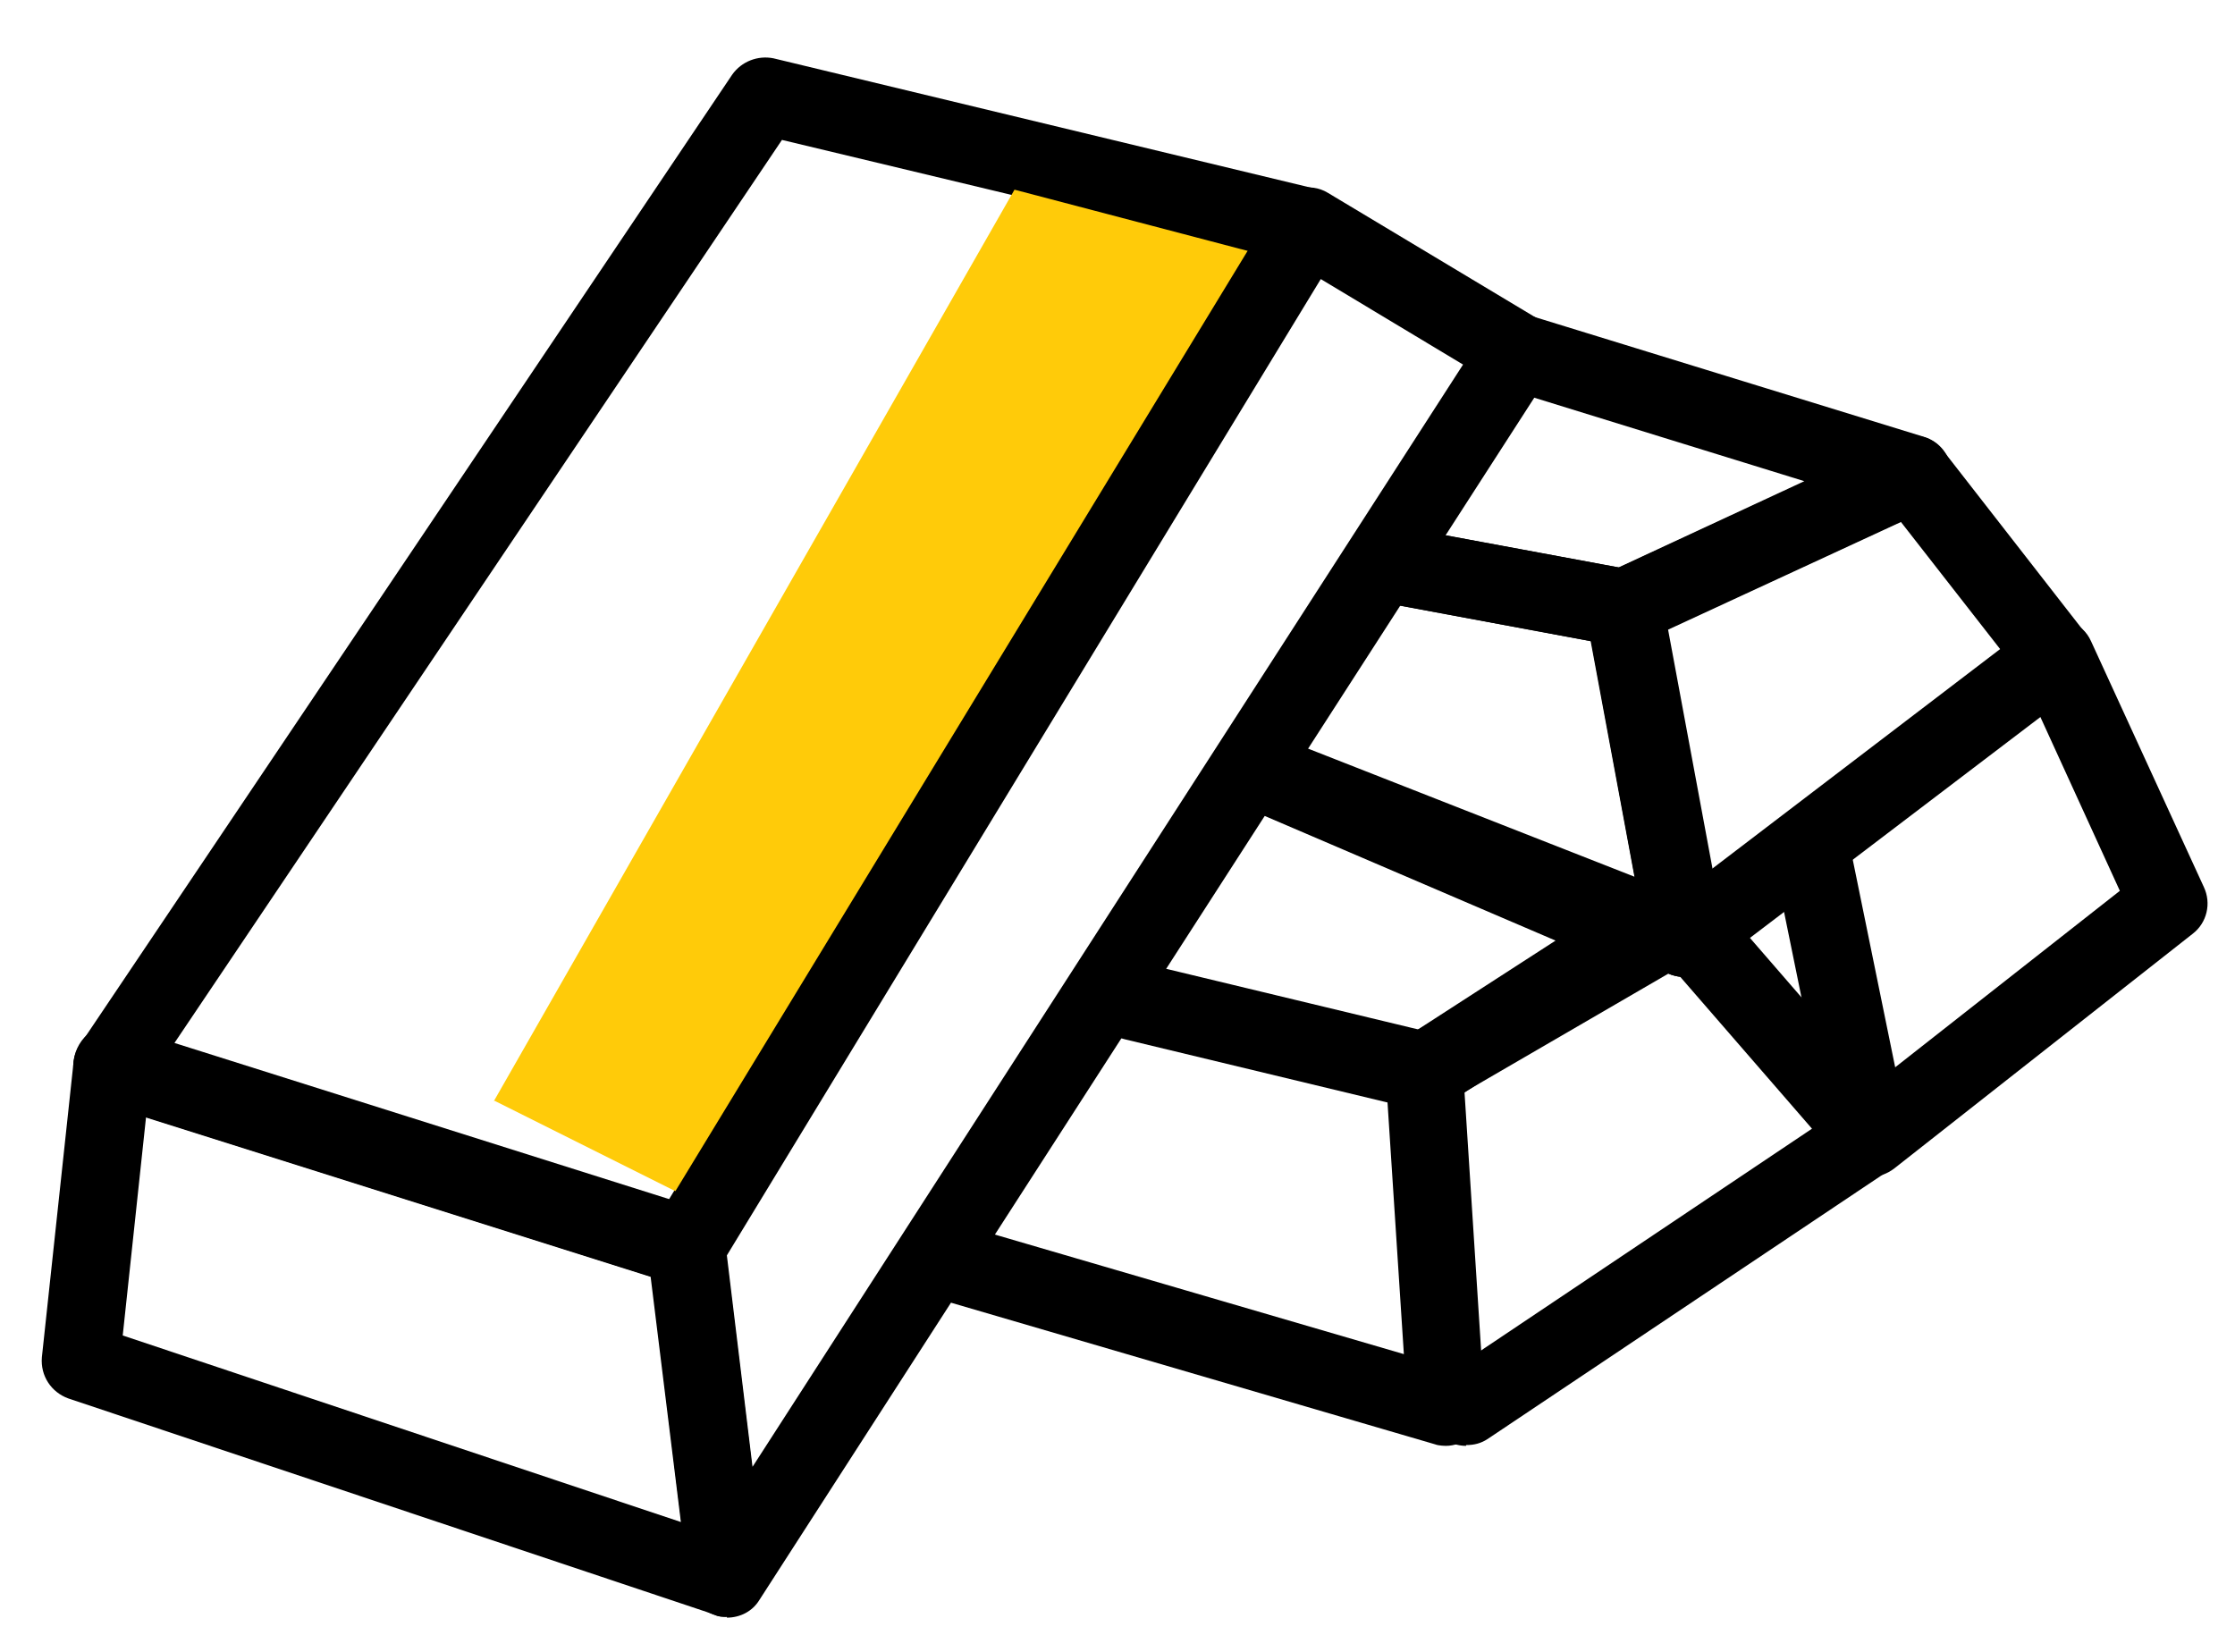 <svg xmlns="http://www.w3.org/2000/svg" width="23" height="17" viewBox="0 0 23 17" fill="none">
<path d="M7.055 13.232C7.055 13.232 6.975 13.232 6.935 13.216L1.031 11.352C0.911 11.312 0.815 11.224 0.775 11.104C0.735 10.984 0.751 10.856 0.823 10.752L7.535 0.768C7.631 0.632 7.799 0.568 7.959 0.6L13.543 1.944C13.671 1.976 13.767 2.064 13.815 2.176C13.863 2.288 13.855 2.432 13.783 2.536L7.391 13.04C7.319 13.16 7.183 13.232 7.047 13.232H7.055ZM1.783 10.744L6.879 12.352L12.823 2.584L8.047 1.44L1.783 10.752V10.744Z" fill="black"/>
<path d="M7.479 16.64C7.439 16.64 7.391 16.64 7.351 16.616L0.703 14.392C0.527 14.328 0.415 14.16 0.431 13.968L0.759 10.912C0.775 10.792 0.839 10.688 0.935 10.616C1.031 10.552 1.159 10.536 1.271 10.568L7.175 12.432C7.327 12.48 7.431 12.608 7.455 12.768L7.871 16.176C7.887 16.312 7.831 16.448 7.727 16.536C7.655 16.592 7.567 16.624 7.471 16.624L7.479 16.64ZM1.263 13.744L7.007 15.664L6.695 13.136L1.503 11.496L1.263 13.744Z" fill="black"/>
<path d="M14.664 11.424C14.664 11.424 14.6 11.424 14.568 11.416L11.576 10.696C11.36 10.648 11.232 10.432 11.28 10.216C11.328 10 11.544 9.864 11.76 9.92L14.584 10.6L16.008 9.68L12.872 8.336C12.672 8.248 12.576 8.016 12.664 7.808C12.752 7.608 12.984 7.512 13.192 7.6L17.016 9.24C17.152 9.296 17.248 9.424 17.256 9.576C17.272 9.72 17.2 9.864 17.072 9.944L14.88 11.368C14.816 11.408 14.736 11.432 14.664 11.432V11.424Z" fill="black"/>
<path d="M17.343 10.056C17.295 10.056 17.247 10.048 17.199 10.032L12.879 8.336C12.671 8.256 12.575 8.024 12.655 7.816C12.735 7.608 12.967 7.512 13.175 7.592L16.823 9.024L16.375 6.6L14.191 6.192C13.975 6.152 13.831 5.944 13.871 5.728C13.911 5.512 14.127 5.368 14.335 5.408L16.791 5.864C16.951 5.896 17.079 6.024 17.111 6.184L17.743 9.584C17.767 9.728 17.719 9.872 17.607 9.968C17.535 10.032 17.447 10.056 17.351 10.056H17.343Z" fill="black"/>
<path d="M16.712 6.648C16.712 6.648 16.664 6.648 16.64 6.648L14.184 6.192C13.968 6.152 13.824 5.944 13.864 5.728C13.904 5.512 14.12 5.368 14.328 5.408L16.656 5.84L18.568 4.952L15.488 4C15.28 3.936 15.16 3.712 15.224 3.504C15.288 3.296 15.512 3.176 15.72 3.24L19.8 4.496C19.96 4.544 20.072 4.688 20.08 4.848C20.088 5.016 20 5.168 19.848 5.24L16.872 6.616C16.816 6.64 16.76 6.656 16.704 6.656L16.712 6.648Z" fill="black"/>
<path d="M15.087 14.88C14.959 14.88 14.831 14.816 14.751 14.704C14.631 14.52 14.679 14.272 14.863 14.152L18.647 11.616L17.231 9.984L14.863 11.36C14.671 11.472 14.431 11.408 14.319 11.216C14.207 11.024 14.271 10.784 14.463 10.672L17.119 9.128C17.287 9.032 17.495 9.064 17.623 9.208L19.551 11.432C19.623 11.52 19.663 11.632 19.647 11.744C19.631 11.856 19.567 11.96 19.471 12.024L15.311 14.808C15.239 14.856 15.167 14.872 15.087 14.872V14.88Z" fill="black"/>
<path d="M5.08 11.336L10.44 1.952L13.456 2.744L7.552 12.56L5.088 11.328L5.08 11.336Z" fill="#FFCB09"/>
<path d="M19.239 12.096C19.191 12.096 19.143 12.096 19.103 12.072C18.975 12.024 18.879 11.912 18.847 11.776L18.271 8.952C18.231 8.736 18.367 8.528 18.583 8.48C18.791 8.44 19.007 8.576 19.055 8.792L19.503 10.984L21.815 9.168L20.791 6.928C20.703 6.728 20.791 6.488 20.991 6.4C21.191 6.312 21.431 6.4 21.519 6.6L22.679 9.128C22.759 9.296 22.711 9.496 22.567 9.608L19.495 12.024C19.423 12.08 19.335 12.112 19.247 12.112L19.239 12.096Z" fill="black"/>
<path d="M7.48 16.64C7.48 16.64 7.424 16.64 7.392 16.632C7.224 16.592 7.104 16.456 7.088 16.288L6.672 12.88C6.664 12.792 6.68 12.704 6.728 12.624L13.12 2.12C13.232 1.936 13.48 1.872 13.664 1.984L15.824 3.28C15.92 3.336 15.984 3.424 16.008 3.536C16.032 3.64 16.008 3.752 15.952 3.84L7.816 16.464C7.744 16.584 7.616 16.648 7.48 16.648V16.64ZM7.48 12.92L7.744 15.096L15.056 3.752L13.592 2.872L7.48 12.92Z" fill="black"/>
<path d="M14.879 14.88C14.879 14.88 14.806 14.88 14.767 14.864L9.791 13.408C9.583 13.344 9.455 13.128 9.519 12.912C9.583 12.704 9.799 12.576 10.014 12.64L14.447 13.936L14.278 11.336L11.575 10.688C11.358 10.64 11.23 10.424 11.278 10.208C11.326 9.992 11.543 9.856 11.758 9.912L14.751 10.632C14.918 10.672 15.046 10.824 15.055 10.992L15.278 14.456C15.287 14.584 15.23 14.712 15.127 14.792C15.055 14.848 14.966 14.88 14.879 14.88Z" fill="black"/>
<path d="M17.343 10.056C17.295 10.056 17.247 10.048 17.199 10.032C17.071 9.984 16.975 9.864 16.951 9.728L16.319 6.328C16.287 6.152 16.375 5.968 16.543 5.896L19.519 4.52C19.687 4.44 19.887 4.488 19.999 4.64L21.463 6.52C21.527 6.608 21.559 6.712 21.543 6.816C21.527 6.92 21.471 7.016 21.391 7.08L17.583 9.976C17.511 10.032 17.423 10.056 17.343 10.056ZM17.159 6.488L17.615 8.944L20.583 6.68L19.559 5.368L17.151 6.48L17.159 6.488Z" fill="black"/>
</svg>